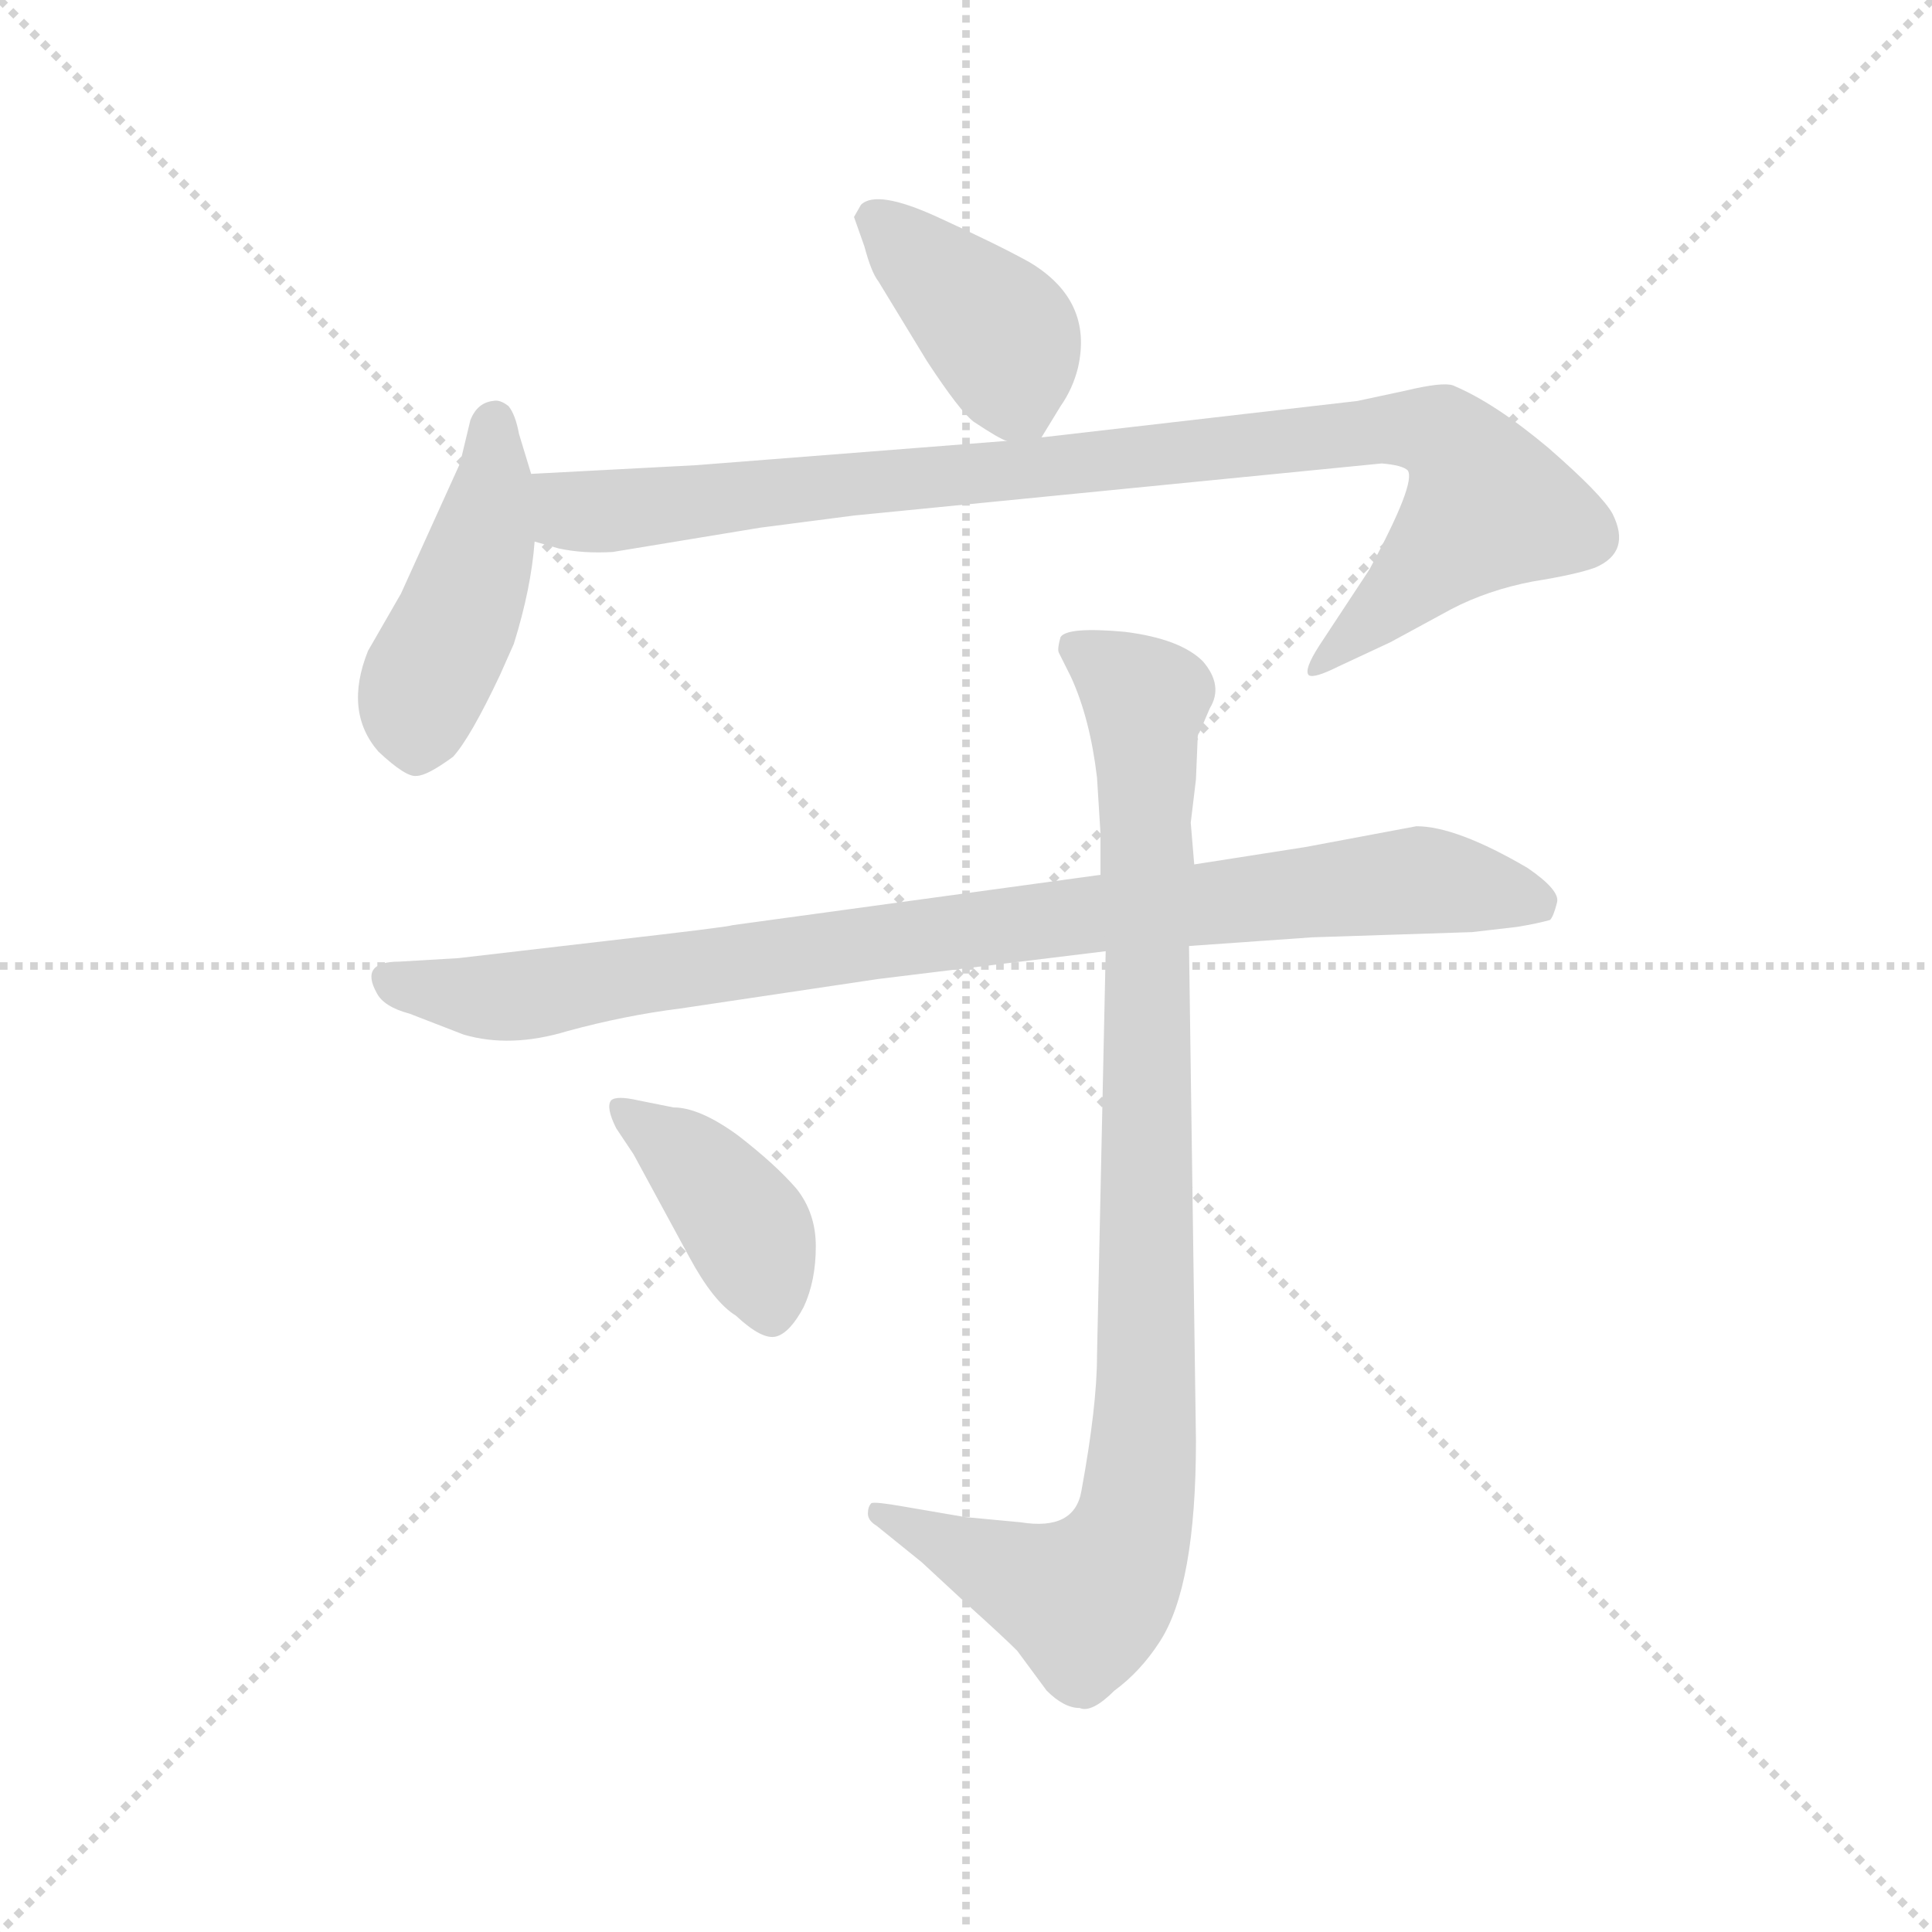<svg version="1.1" viewBox="0 0 1024 1024" xmlns="http://www.w3.org/2000/svg">
  <g stroke="lightgray" stroke-dasharray="1,1" stroke-width="1" transform="scale(4, 4)">
    <line x1="0" y1="0" x2="256" y2="256"></line>
    <line x1="256" y1="0" x2="0" y2="256"></line>
    <line x1="128" y1="0" x2="128" y2="256"></line>
    <line x1="0" y1="128" x2="256" y2="128"></line>
  </g>
  <g transform="scale(0.92, -0.92) translate(60, -830)">
    <style type="text/css">
      
        @keyframes keyframes0 {
          from {
            stroke: blue;
            stroke-dashoffset: 409;
            stroke-width: 128;
          }
          57% {
            animation-timing-function: step-end;
            stroke: blue;
            stroke-dashoffset: 0;
            stroke-width: 128;
          }
          to {
            stroke: black;
            stroke-width: 1024;
          }
        }
        #make-me-a-hanzi-animation-0 {
          animation: keyframes0 0.583s both;
          animation-delay: 0s;
          animation-timing-function: linear;
        }
      
        @keyframes keyframes1 {
          from {
            stroke: blue;
            stroke-dashoffset: 454;
            stroke-width: 128;
          }
          60% {
            animation-timing-function: step-end;
            stroke: blue;
            stroke-dashoffset: 0;
            stroke-width: 128;
          }
          to {
            stroke: black;
            stroke-width: 1024;
          }
        }
        #make-me-a-hanzi-animation-1 {
          animation: keyframes1 0.619s both;
          animation-delay: 0.583s;
          animation-timing-function: linear;
        }
      
        @keyframes keyframes2 {
          from {
            stroke: blue;
            stroke-dashoffset: 968;
            stroke-width: 128;
          }
          76% {
            animation-timing-function: step-end;
            stroke: blue;
            stroke-dashoffset: 0;
            stroke-width: 128;
          }
          to {
            stroke: black;
            stroke-width: 1024;
          }
        }
        #make-me-a-hanzi-animation-2 {
          animation: keyframes2 1.038s both;
          animation-delay: 1.202s;
          animation-timing-function: linear;
        }
      
        @keyframes keyframes3 {
          from {
            stroke: blue;
            stroke-dashoffset: 925;
            stroke-width: 128;
          }
          75% {
            animation-timing-function: step-end;
            stroke: blue;
            stroke-dashoffset: 0;
            stroke-width: 128;
          }
          to {
            stroke: black;
            stroke-width: 1024;
          }
        }
        #make-me-a-hanzi-animation-3 {
          animation: keyframes3 1.003s both;
          animation-delay: 2.24s;
          animation-timing-function: linear;
        }
      
        @keyframes keyframes4 {
          from {
            stroke: blue;
            stroke-dashoffset: 968;
            stroke-width: 128;
          }
          76% {
            animation-timing-function: step-end;
            stroke: blue;
            stroke-dashoffset: 0;
            stroke-width: 128;
          }
          to {
            stroke: black;
            stroke-width: 1024;
          }
        }
        #make-me-a-hanzi-animation-4 {
          animation: keyframes4 1.038s both;
          animation-delay: 3.243s;
          animation-timing-function: linear;
        }
      
        @keyframes keyframes5 {
          from {
            stroke: blue;
            stroke-dashoffset: 410;
            stroke-width: 128;
          }
          57% {
            animation-timing-function: step-end;
            stroke: blue;
            stroke-dashoffset: 0;
            stroke-width: 128;
          }
          to {
            stroke: black;
            stroke-width: 1024;
          }
        }
        #make-me-a-hanzi-animation-5 {
          animation: keyframes5 0.584s both;
          animation-delay: 4.281s;
          animation-timing-function: linear;
        }
      
    </style>
    
      <path d="M 540 578 L 551 596 Q 558 606 561 618 Q 570 657 533 679 Q 515 689 480 705 Q 445 721 436 712 L 432 705 L 438 688 Q 442 673 446 668 L 474 622 Q 493 593 501 587 Q 516 577 520 576 C 535 569 535 569 540 578 Z" fill="lightgray"></path>
    
      <path d="M 246 557 L 239 580 Q 237 591 233 596 Q 228 600 224 599 Q 215 598 211 588 L 205 563 L 171 488 L 152 455 Q 138 420 158 397 Q 174 382 180 383 Q 186 383 201 394 Q 211 405 228 441 L 236 459 Q 246 491 248 518 L 246 557 Z" fill="lightgray"></path>
    
      <path d="M 293 512 L 378 526 L 432 533 L 736 563 Q 748 562 751 559 Q 756 552 729 502 L 700 458 Q 691 444 694 441 Q 697 439 711 446 L 741 460 L 776 479 Q 797 490 823 495 Q 848 499 859 503 Q 880 512 869 534 Q 863 545 832 572 Q 801 598 777 608 Q 771 610 750 605 L 722 599 L 540 578 L 520 576 L 341 562 L 246 557 C 216 555 219 525 248 518 L 262 514 Q 276 511 293 512 Z" fill="lightgray"></path>
    
      <path d="M 756 354 L 692 342 L 628 332 L 574 326 L 362 297 Q 360 296 290 288 L 204 278 L 170 276 Q 147 276 157 258 Q 161 250 176 246 L 207 234 Q 234 226 267 236 Q 300 245 332 249 L 446 266 L 577 282 L 625 285 L 696 290 L 788 293 L 814 296 Q 826 298 833 300 Q 835 302 837 310 Q 839 317 820 330 Q 779 354 756 354 Z" fill="lightgray"></path>
    
      <path d="M 628 332 L 626 356 L 629 381 L 630 405 Q 630 407 631 408 L 637 422 Q 645 435 633 449 Q 620 462 588 466 Q 555 469 551 463 Q 549 456 550 454 L 557 440 Q 568 416 572 382 L 574 350 L 574 326 L 577 282 L 572 49 Q 572 20 563 -29 Q 559 -52 528 -47 L 496 -44 L 461 -38 Q 444 -35 442 -36 Q 440 -38 440 -42 Q 440 -46 445 -49 L 471 -70 L 498 -95 Q 518 -113 526 -121 L 543 -144 Q 553 -154 562 -154 Q 569 -157 582 -144 Q 597 -133 608 -116 Q 629 -84 629 0 L 625 285 L 628 332 Z" fill="lightgray"></path>
    
      <path d="M 295 180 L 305 165 L 337 106 Q 351 80 364 72 Q 379 58 387 60 Q 395 62 403 77 Q 410 92 410 112 Q 410 131 399 145 Q 387 159 365 176 Q 343 192 328 192 L 308 196 Q 295 199 292 196 Q 289 192 295 180 Z" fill="lightgray"></path>
    
    
      <clipPath id="make-me-a-hanzi-clip-0">
        <path d="M 540 578 L 551 596 Q 558 606 561 618 Q 570 657 533 679 Q 515 689 480 705 Q 445 721 436 712 L 432 705 L 438 688 Q 442 673 446 668 L 474 622 Q 493 593 501 587 Q 516 577 520 576 C 535 569 535 569 540 578 Z"></path>
      </clipPath>
      <path clip-path="url(#make-me-a-hanzi-clip-0)" d="M 442 704 L 519 634 L 525 602 L 534 588" fill="none" id="make-me-a-hanzi-animation-0" stroke-dasharray="281 562" stroke-linecap="round"></path>
    
      <clipPath id="make-me-a-hanzi-clip-1">
        <path d="M 246 557 L 239 580 Q 237 591 233 596 Q 228 600 224 599 Q 215 598 211 588 L 205 563 L 171 488 L 152 455 Q 138 420 158 397 Q 174 382 180 383 Q 186 383 201 394 Q 211 405 228 441 L 236 459 Q 246 491 248 518 L 246 557 Z"></path>
      </clipPath>
      <path clip-path="url(#make-me-a-hanzi-clip-1)" d="M 225 588 L 217 514 L 182 429 L 180 397" fill="none" id="make-me-a-hanzi-animation-1" stroke-dasharray="326 652" stroke-linecap="round"></path>
    
      <clipPath id="make-me-a-hanzi-clip-2">
        <path d="M 293 512 L 378 526 L 432 533 L 736 563 Q 748 562 751 559 Q 756 552 729 502 L 700 458 Q 691 444 694 441 Q 697 439 711 446 L 741 460 L 776 479 Q 797 490 823 495 Q 848 499 859 503 Q 880 512 869 534 Q 863 545 832 572 Q 801 598 777 608 Q 771 610 750 605 L 722 599 L 540 578 L 520 576 L 341 562 L 246 557 C 216 555 219 525 248 518 L 262 514 Q 276 511 293 512 Z"></path>
      </clipPath>
      <path clip-path="url(#make-me-a-hanzi-clip-2)" d="M 254 551 L 272 535 L 296 536 L 733 583 L 771 580 L 797 538 L 697 444" fill="none" id="make-me-a-hanzi-animation-2" stroke-dasharray="840 1680" stroke-linecap="round"></path>
    
      <clipPath id="make-me-a-hanzi-clip-3">
        <path d="M 756 354 L 692 342 L 628 332 L 574 326 L 362 297 Q 360 296 290 288 L 204 278 L 170 276 Q 147 276 157 258 Q 161 250 176 246 L 207 234 Q 234 226 267 236 Q 300 245 332 249 L 446 266 L 577 282 L 625 285 L 696 290 L 788 293 L 814 296 Q 826 298 833 300 Q 835 302 837 310 Q 839 317 820 330 Q 779 354 756 354 Z"></path>
      </clipPath>
      <path clip-path="url(#make-me-a-hanzi-clip-3)" d="M 165 266 L 210 256 L 241 256 L 478 292 L 755 323 L 827 308" fill="none" id="make-me-a-hanzi-animation-3" stroke-dasharray="797 1594" stroke-linecap="round"></path>
    
      <clipPath id="make-me-a-hanzi-clip-4">
        <path d="M 628 332 L 626 356 L 629 381 L 630 405 Q 630 407 631 408 L 637 422 Q 645 435 633 449 Q 620 462 588 466 Q 555 469 551 463 Q 549 456 550 454 L 557 440 Q 568 416 572 382 L 574 350 L 574 326 L 577 282 L 572 49 Q 572 20 563 -29 Q 559 -52 528 -47 L 496 -44 L 461 -38 Q 444 -35 442 -36 Q 440 -38 440 -42 Q 440 -46 445 -49 L 471 -70 L 498 -95 Q 518 -113 526 -121 L 543 -144 Q 553 -154 562 -154 Q 569 -157 582 -144 Q 597 -133 608 -116 Q 629 -84 629 0 L 625 285 L 628 332 Z"></path>
      </clipPath>
      <path clip-path="url(#make-me-a-hanzi-clip-4)" d="M 557 458 L 600 427 L 601 39 L 594 -44 L 584 -70 L 565 -92 L 445 -40" fill="none" id="make-me-a-hanzi-animation-4" stroke-dasharray="840 1680" stroke-linecap="round"></path>
    
      <clipPath id="make-me-a-hanzi-clip-5">
        <path d="M 295 180 L 305 165 L 337 106 Q 351 80 364 72 Q 379 58 387 60 Q 395 62 403 77 Q 410 92 410 112 Q 410 131 399 145 Q 387 159 365 176 Q 343 192 328 192 L 308 196 Q 295 199 292 196 Q 289 192 295 180 Z"></path>
      </clipPath>
      <path clip-path="url(#make-me-a-hanzi-clip-5)" d="M 296 192 L 343 157 L 361 135 L 374 114 L 384 73" fill="none" id="make-me-a-hanzi-animation-5" stroke-dasharray="282 564" stroke-linecap="round"></path>
    
  </g>
</svg>
